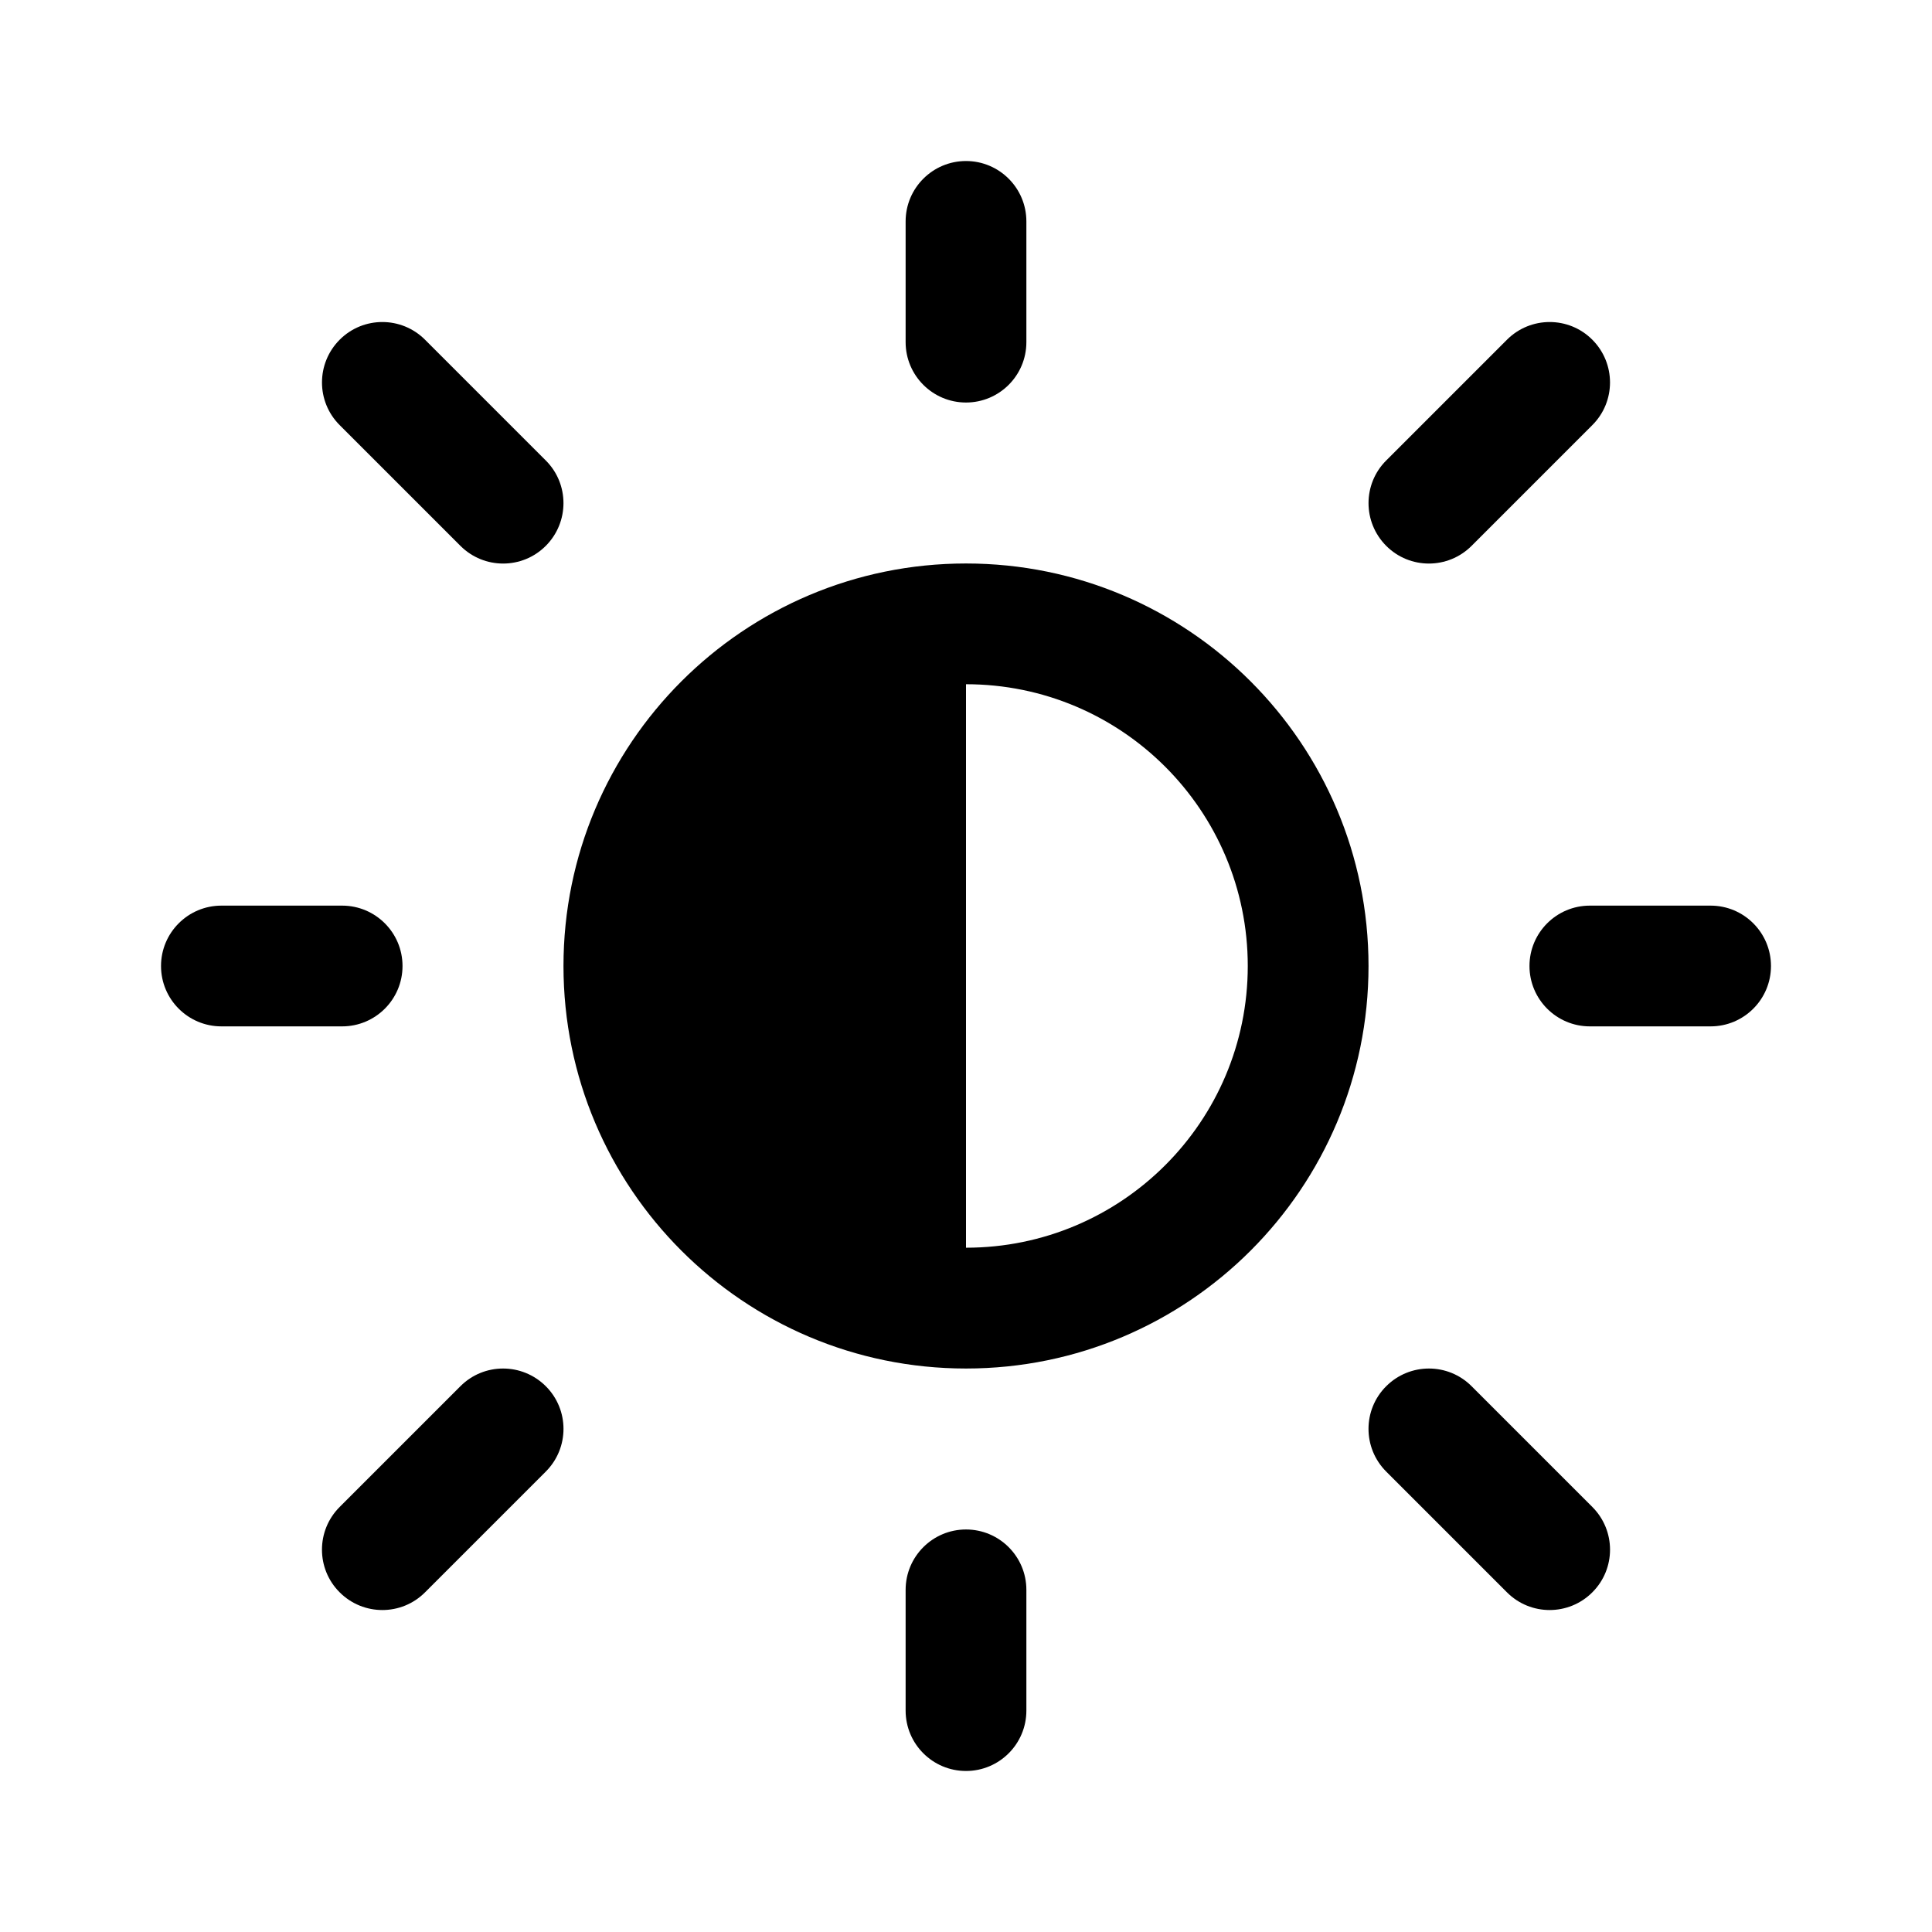<!-- Generated by IcoMoon.io -->
<svg version="1.1" xmlns="http://www.w3.org/2000/svg" width="32" height="32" viewBox="0 0 32 32">
<title>brightness-high-filled</title>
<path d="M17 3.667c0-0.552-0.448-1-1-1s-1 0.448-1 1v2c0 0.552 0.448 1 1 1s1-0.448 1-1v-2zM22.667 16c0 3.682-2.985 6.667-6.667 6.667s-6.667-2.985-6.667-6.667c0-3.682 2.985-6.667 6.667-6.667s6.667 2.985 6.667 6.667zM20.667 16c0-2.577-2.089-4.667-4.667-4.667v9.333c2.577 0 4.667-2.089 4.667-4.667zM29.333 16c0 0.552-0.448 1-1 1h-2c-0.552 0-1-0.448-1-1s0.448-1 1-1h2c0.552 0 1 0.448 1 1zM17 26.333c0-0.552-0.448-1-1-1s-1 0.448-1 1v2c0 0.552 0.448 1 1 1s1-0.448 1-1v-2zM6.667 16c0 0.552-0.448 1-1 1h-2c-0.552 0-1-0.448-1-1s0.448-1 1-1h2c0.552 0 1 0.448 1 1zM7.040 5.627c-0.391-0.391-1.024-0.391-1.414 0s-0.391 1.024 0 1.414l2 2c0.391 0.391 1.024 0.391 1.414 0s0.391-1.024 0-1.414l-2-2zM5.626 26.374c0.391 0.391 1.024 0.391 1.414 0l2-2c0.391-0.391 0.391-1.024 0-1.414s-1.024-0.391-1.414 0l-2 2c-0.391 0.391-0.391 1.024 0 1.414zM24.96 5.627c0.391-0.391 1.024-0.391 1.414 0s0.391 1.024 0 1.414l-2 2c-0.391 0.391-1.024 0.391-1.414 0s-0.391-1.024 0-1.414l2-2zM26.374 26.374c-0.391 0.391-1.024 0.391-1.414 0l-2-2c-0.391-0.391-0.391-1.024 0-1.414s1.024-0.391 1.414 0l2 2c0.391 0.391 0.391 1.024 0 1.414z"></path>
</svg>
